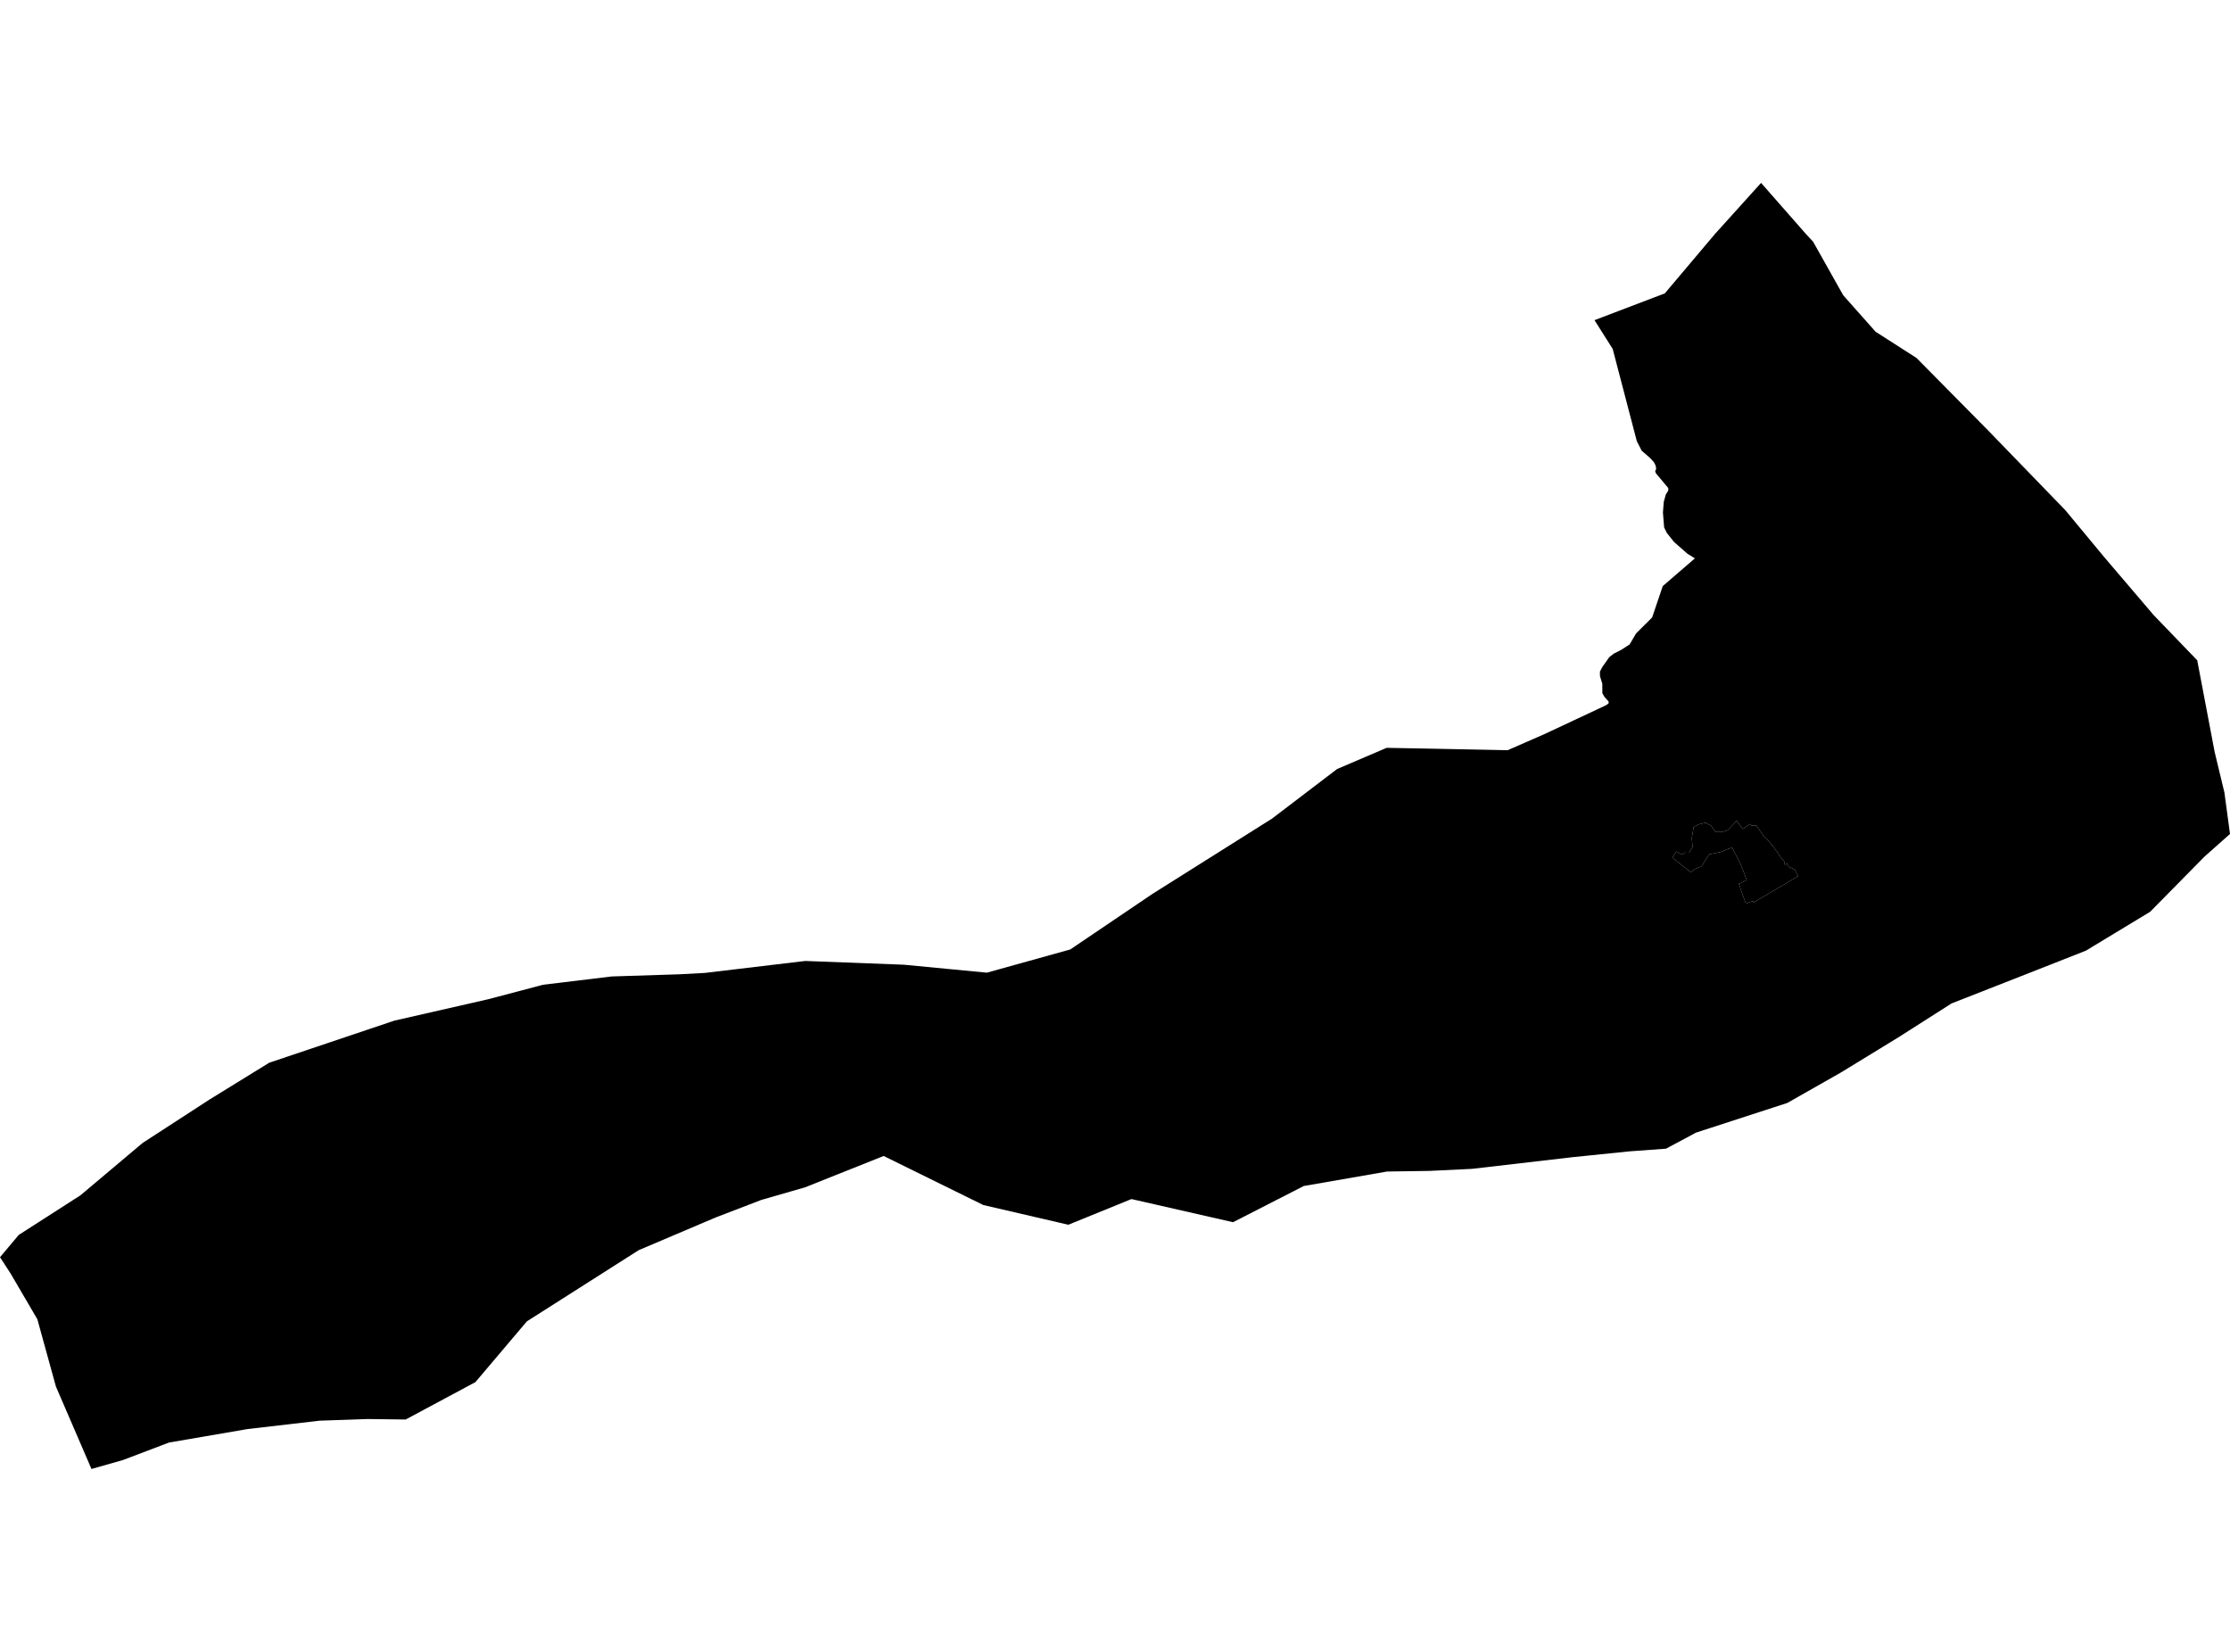 <?xml version='1.0'?>
<svg  baseProfile = 'tiny' width = '540' height = '400' stroke-linecap = 'round' stroke-linejoin = 'round' version='1.1' xmlns='http://www.w3.org/2000/svg'>
<path id='4610701001' title='4610701001'  d='M 420.515 198.693 422.019 200.761 423.726 199.525 424.121 199.954 425.307 199.87 427.206 202.652 428.24 203.628 429.636 205.309 431.528 208.066 431.889 208.335 432.007 208.495 432.141 208.999 432.208 209.42 432.73 209.117 432.982 209.571 433.52 210.26 433.873 210.059 434.243 210.639 434.546 210.471 434.815 211 435.227 211.774 435.445 212.144 434.697 212.606 434.075 212.951 433.47 213.329 431.645 214.388 429.838 215.447 428.644 216.196 427.139 217.062 425.811 217.827 424.642 218.516 424.542 218.163 423.743 218.44 422.776 218.844 422.473 218.011 422.104 217.003 421.843 216.246 421.523 215.389 421.414 215.052 421.406 214.935 421.095 214.128 421.053 213.993 421.456 213.875 422.667 213.27 422.986 213.136 422.482 211.816 421.473 209.168 420.33 206.99 419.43 205.267 418.522 205.544 416.706 206.301 413.899 206.881 412.965 208.302 412.083 209.731 410.317 210.487 409.451 211.219 404.962 207.696 405.946 206.175 407.224 206.957 408.031 206.477 408.981 206.503 409.863 205.124 409.67 202.963 410.132 200.223 411.393 199.609 412.94 199.231 414.369 199.929 415.387 201.475 416.992 201.467 418.312 201.072 419.733 199.643 420.515 198.693 Z' />
<path id='4610701002' title='4610701002'  d='M 540 201.946 533.897 207.36 520.664 220.786 505.112 230.201 493.906 234.615 472.561 242.988 459.842 251.101 446.012 259.566 445.668 259.768 432.797 267.082 410.696 274.261 403.432 278.153 394.664 278.792 380.843 280.205 356.447 283.038 346.199 283.534 335.892 283.685 315.716 287.191 298.583 295.959 273.985 290.352 258.701 296.573 238.113 291.798 213.977 279.919 194.978 287.502 184.36 290.562 173.364 294.782 154.668 302.726 127.581 319.969 115.122 334.681 98.233 343.735 89.103 343.617 77.384 344.02 59.94 346.046 40.907 349.317 29.785 353.545 22.152 355.714 13.543 335.757 9.046 319.456 2.556 308.367 0 304.433 4.54 299.036 19.445 289.469 20.689 288.427 34.535 276.766 50.777 266.224 65.194 257.338 95.492 247.149 118.09 241.996 118.334 241.937 131.507 238.457 148.136 236.448 164.722 235.918 170.699 235.59 194.995 232.698 218.887 233.606 238.962 235.531 238.971 235.531 259.164 229.915 279.046 216.473 306.149 199.407 308.007 198.239 323.786 186.217 335.775 181.089 346.207 181.282 365.089 181.661 374.185 177.676 388.527 170.95 389.115 170.648 389.544 170.278 389.519 169.866 388.51 168.731 388.014 167.857 388.006 165.848 388.006 165.57 387.434 163.721 387.426 162.611 388.073 161.417 389.687 159.139 390.78 158.273 391.268 158.038 392.596 157.348 394.622 156.045 396.177 153.389 400.069 149.513 402.642 141.922 410.427 135.205 408.661 134.12 405.357 131.228 403.625 129.043 402.97 127.706 402.684 124.1 402.886 121.51 403.382 119.753 403.987 118.77 403.97 118.181 400.961 114.575 400.801 114.079 401.053 113.532 400.902 112.7 400.473 111.893 399.573 110.901 397.547 109.152 396.362 106.84 390.519 84.495 386.114 77.526 400.591 72.011 403.138 71.044 415.302 56.635 426.45 44.286 435.865 55.013 437.303 56.652 439.052 58.535 446.34 71.498 454.175 80.326 464.079 86.673 481.321 104.125 500.127 123.545 509.483 134.835 521.497 148.925 532.064 159.896 536.284 182.089 538.647 191.908 540 201.946 Z M 420.515 198.693 419.733 199.643 418.312 201.072 416.992 201.467 415.387 201.475 414.369 199.929 412.94 199.231 411.393 199.609 410.132 200.223 409.67 202.963 409.863 205.124 408.981 206.503 408.031 206.477 407.224 206.957 405.946 206.175 404.962 207.696 409.451 211.219 410.317 210.487 412.083 209.731 412.965 208.302 413.899 206.881 416.706 206.301 418.522 205.544 419.43 205.267 420.33 206.99 421.473 209.168 422.482 211.816 422.986 213.136 422.667 213.27 421.456 213.875 421.053 213.993 421.095 214.128 421.406 214.935 421.414 215.052 421.523 215.389 421.843 216.246 422.104 217.003 422.473 218.011 422.776 218.844 423.743 218.44 424.542 218.163 424.642 218.516 425.811 217.827 427.139 217.062 428.644 216.196 429.838 215.447 431.645 214.388 433.47 213.329 434.075 212.951 434.697 212.606 435.445 212.144 435.227 211.774 434.815 211 434.546 210.471 434.243 210.639 433.873 210.059 433.52 210.26 432.982 209.571 432.73 209.117 432.208 209.42 432.141 208.999 432.007 208.495 431.889 208.335 431.528 208.066 429.636 205.309 428.24 203.628 427.206 202.652 425.307 199.87 424.121 199.954 423.726 199.525 422.019 200.761 420.515 198.693 Z' />
</svg>